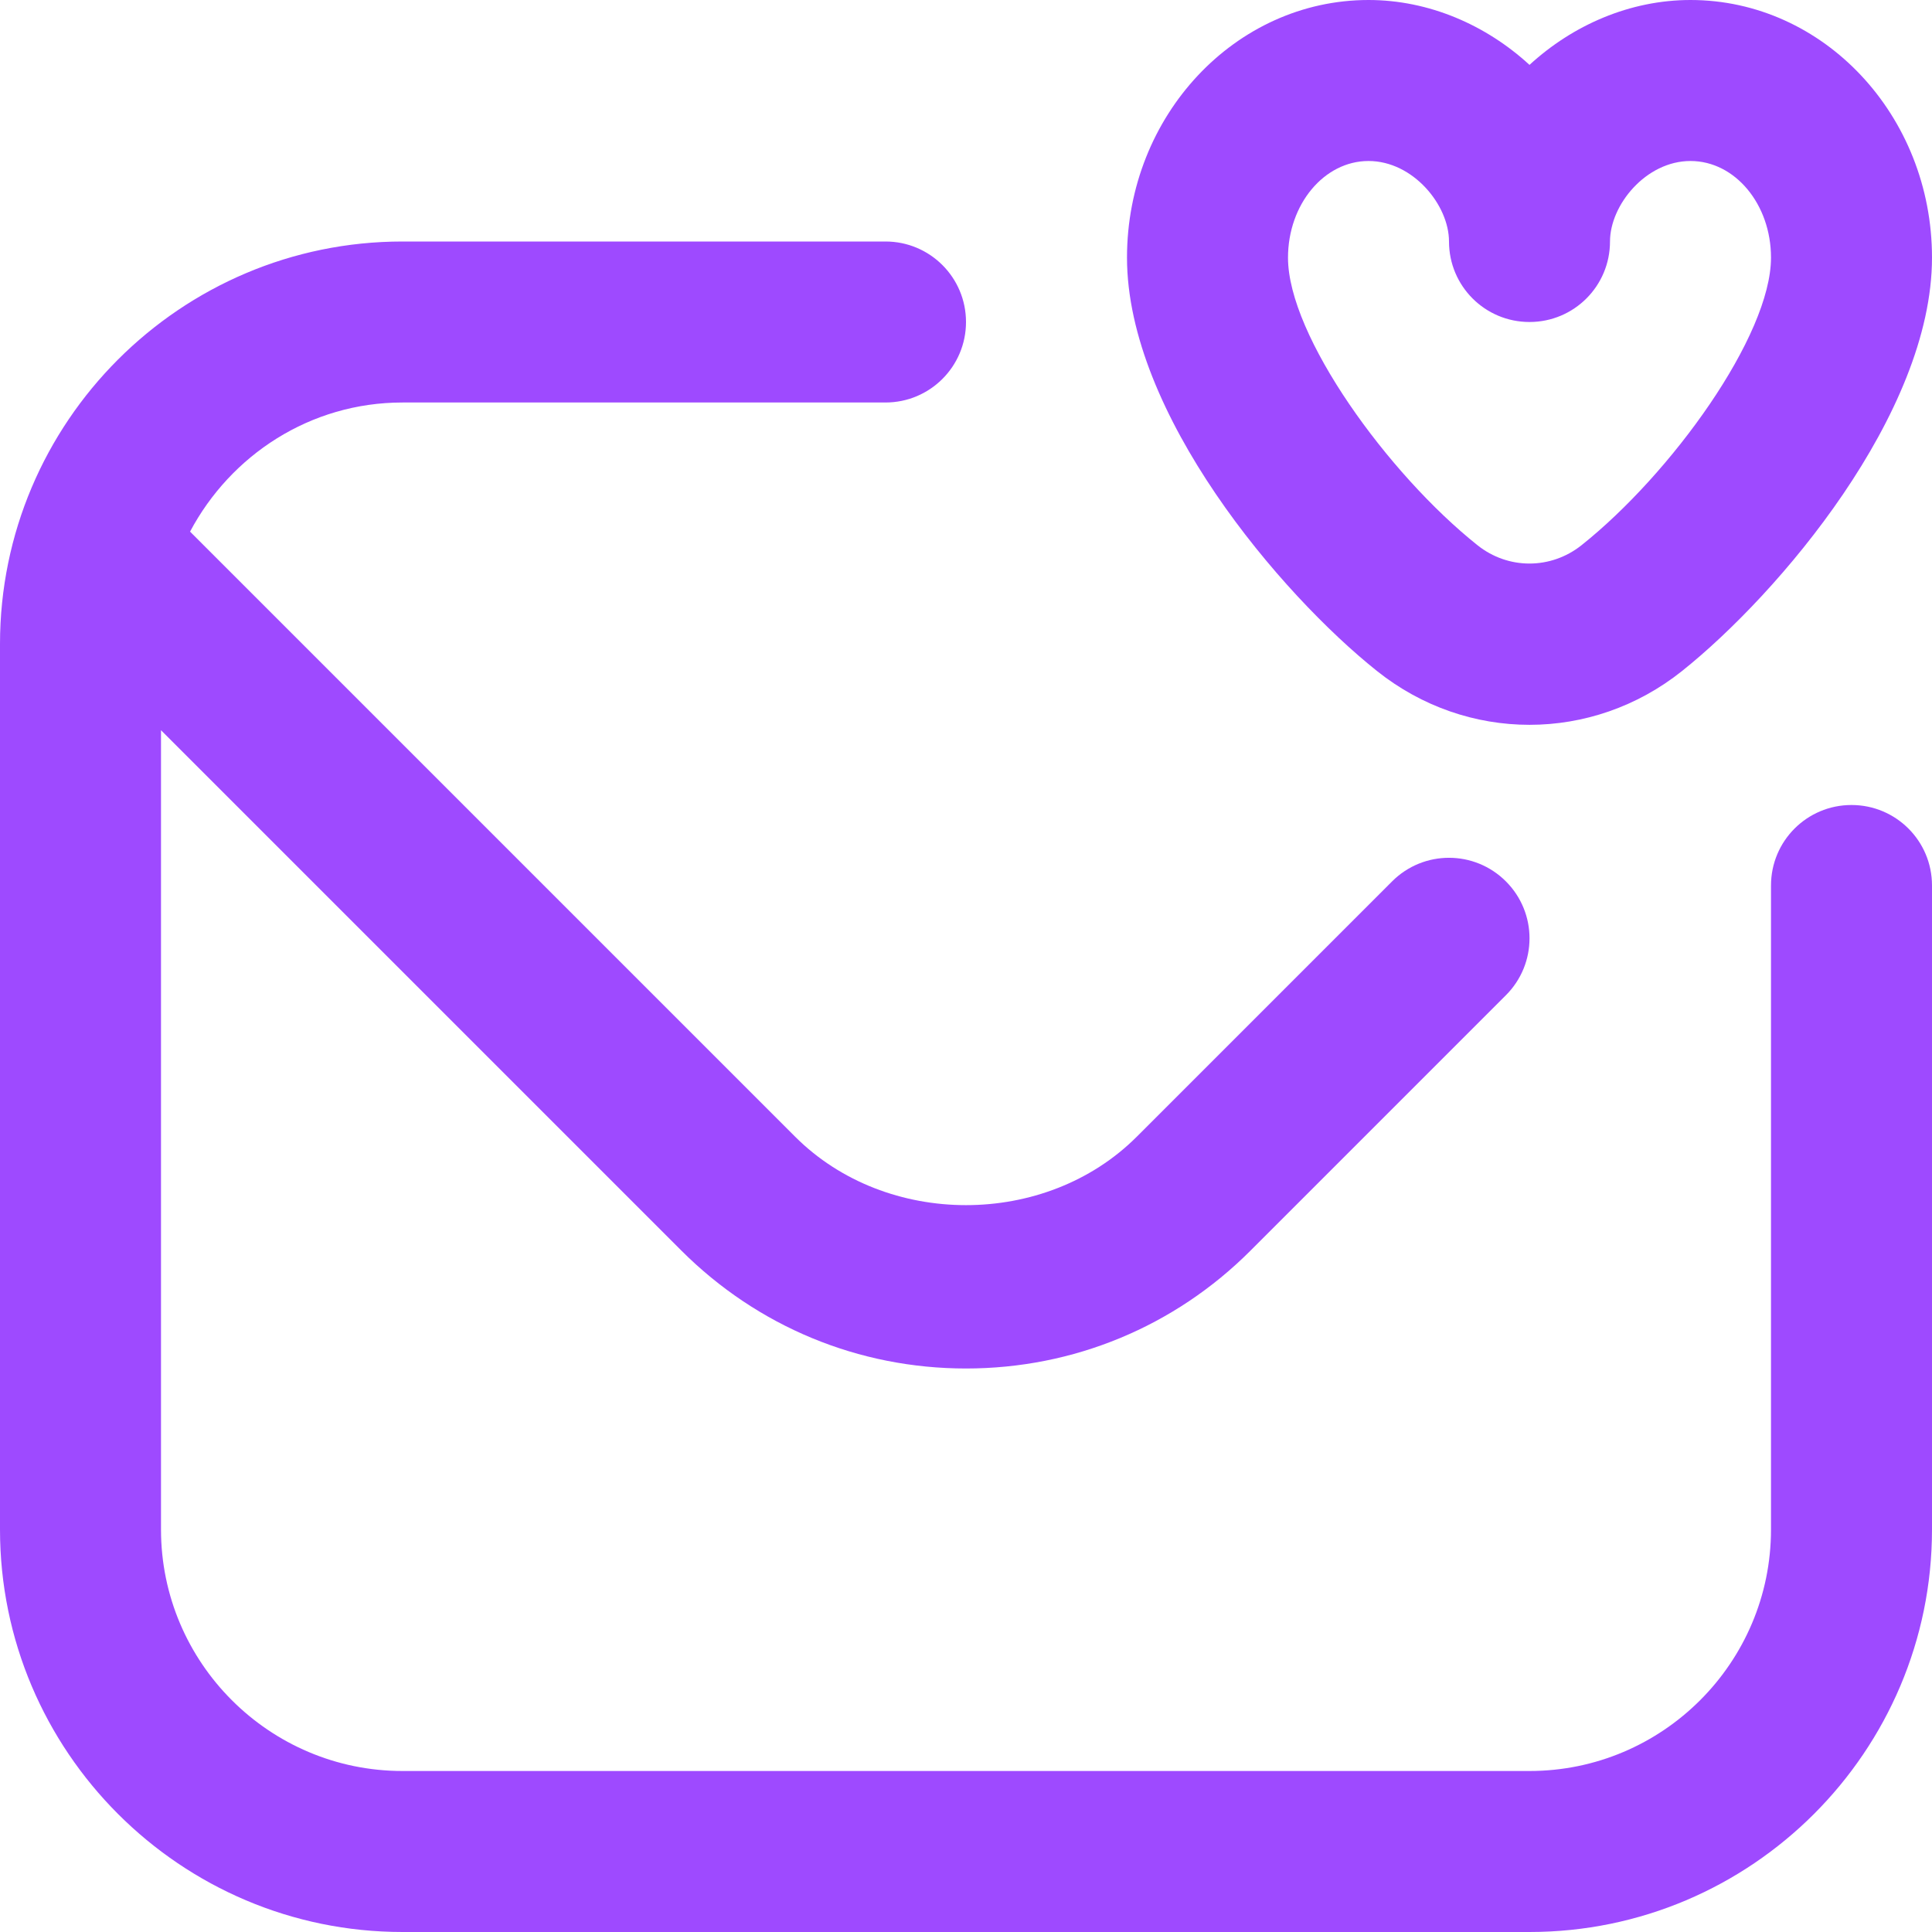 <svg width="24" height="24" viewBox="0 0 24 24" fill="none" xmlns="http://www.w3.org/2000/svg">
<g clip-path="url(#clip0_336_1431)">
<g clip-path="url(#clip1_336_1431)">
<path d="M17.106 8.336C17.664 8.781 18.332 9.004 19 9.004C19.668 9.004 20.336 8.781 20.893 8.337C22.094 7.38 24 5.139 24 3.2C24 1.435 22.654 0 21 0C20.248 0 19.539 0.311 19 0.806C18.461 0.311 17.752 0 17 0C15.346 0 14 1.436 14 3.2C14 5.138 15.906 7.38 17.106 8.336ZM17 2C17.554 2 18 2.547 18 3C18 3.553 18.447 4 19 4C19.553 4 20 3.553 20 3C20 2.547 20.446 2 21 2C21.554 2 22 2.538 22 3.2C22 4.172 20.758 5.888 19.646 6.773C19.265 7.076 18.735 7.077 18.354 6.773C17.243 5.888 16 4.172 16 3.201C16 2.539 16.448 2 17 2ZM24 11V19C24 21.757 21.757 24 19 24H5C2.243 24 0 21.757 0 19V8C0 5.243 2.243 3 5 3H11C11.552 3 12 3.447 12 4C12 4.553 11.552 5 11 5H5C3.852 5 2.865 5.655 2.361 6.604L9.878 14.121C11.012 15.254 12.988 15.254 14.121 14.121L17.293 10.949C17.684 10.558 18.316 10.558 18.707 10.949C19.098 11.34 19.098 11.972 18.707 12.363L15.535 15.535C14.592 16.479 13.336 17 12 17C10.664 17 9.409 16.479 8.464 15.535L2 9.071V19C2 20.654 3.346 22 5 22H19C20.654 22 22 20.654 22 19V11C22 10.447 22.447 10 23 10C23.553 10 24 10.447 24 11Z" fill="#9E4AFF"/>
</g>
</g>
<defs>
<clipPath id="clip0_336_1431">
<rect width="24" height="24" fill="white"/>
</clipPath>
<clipPath id="clip1_336_1431">
<rect width="24" height="24" fill="white"/>
</clipPath>
</defs>
</svg>
